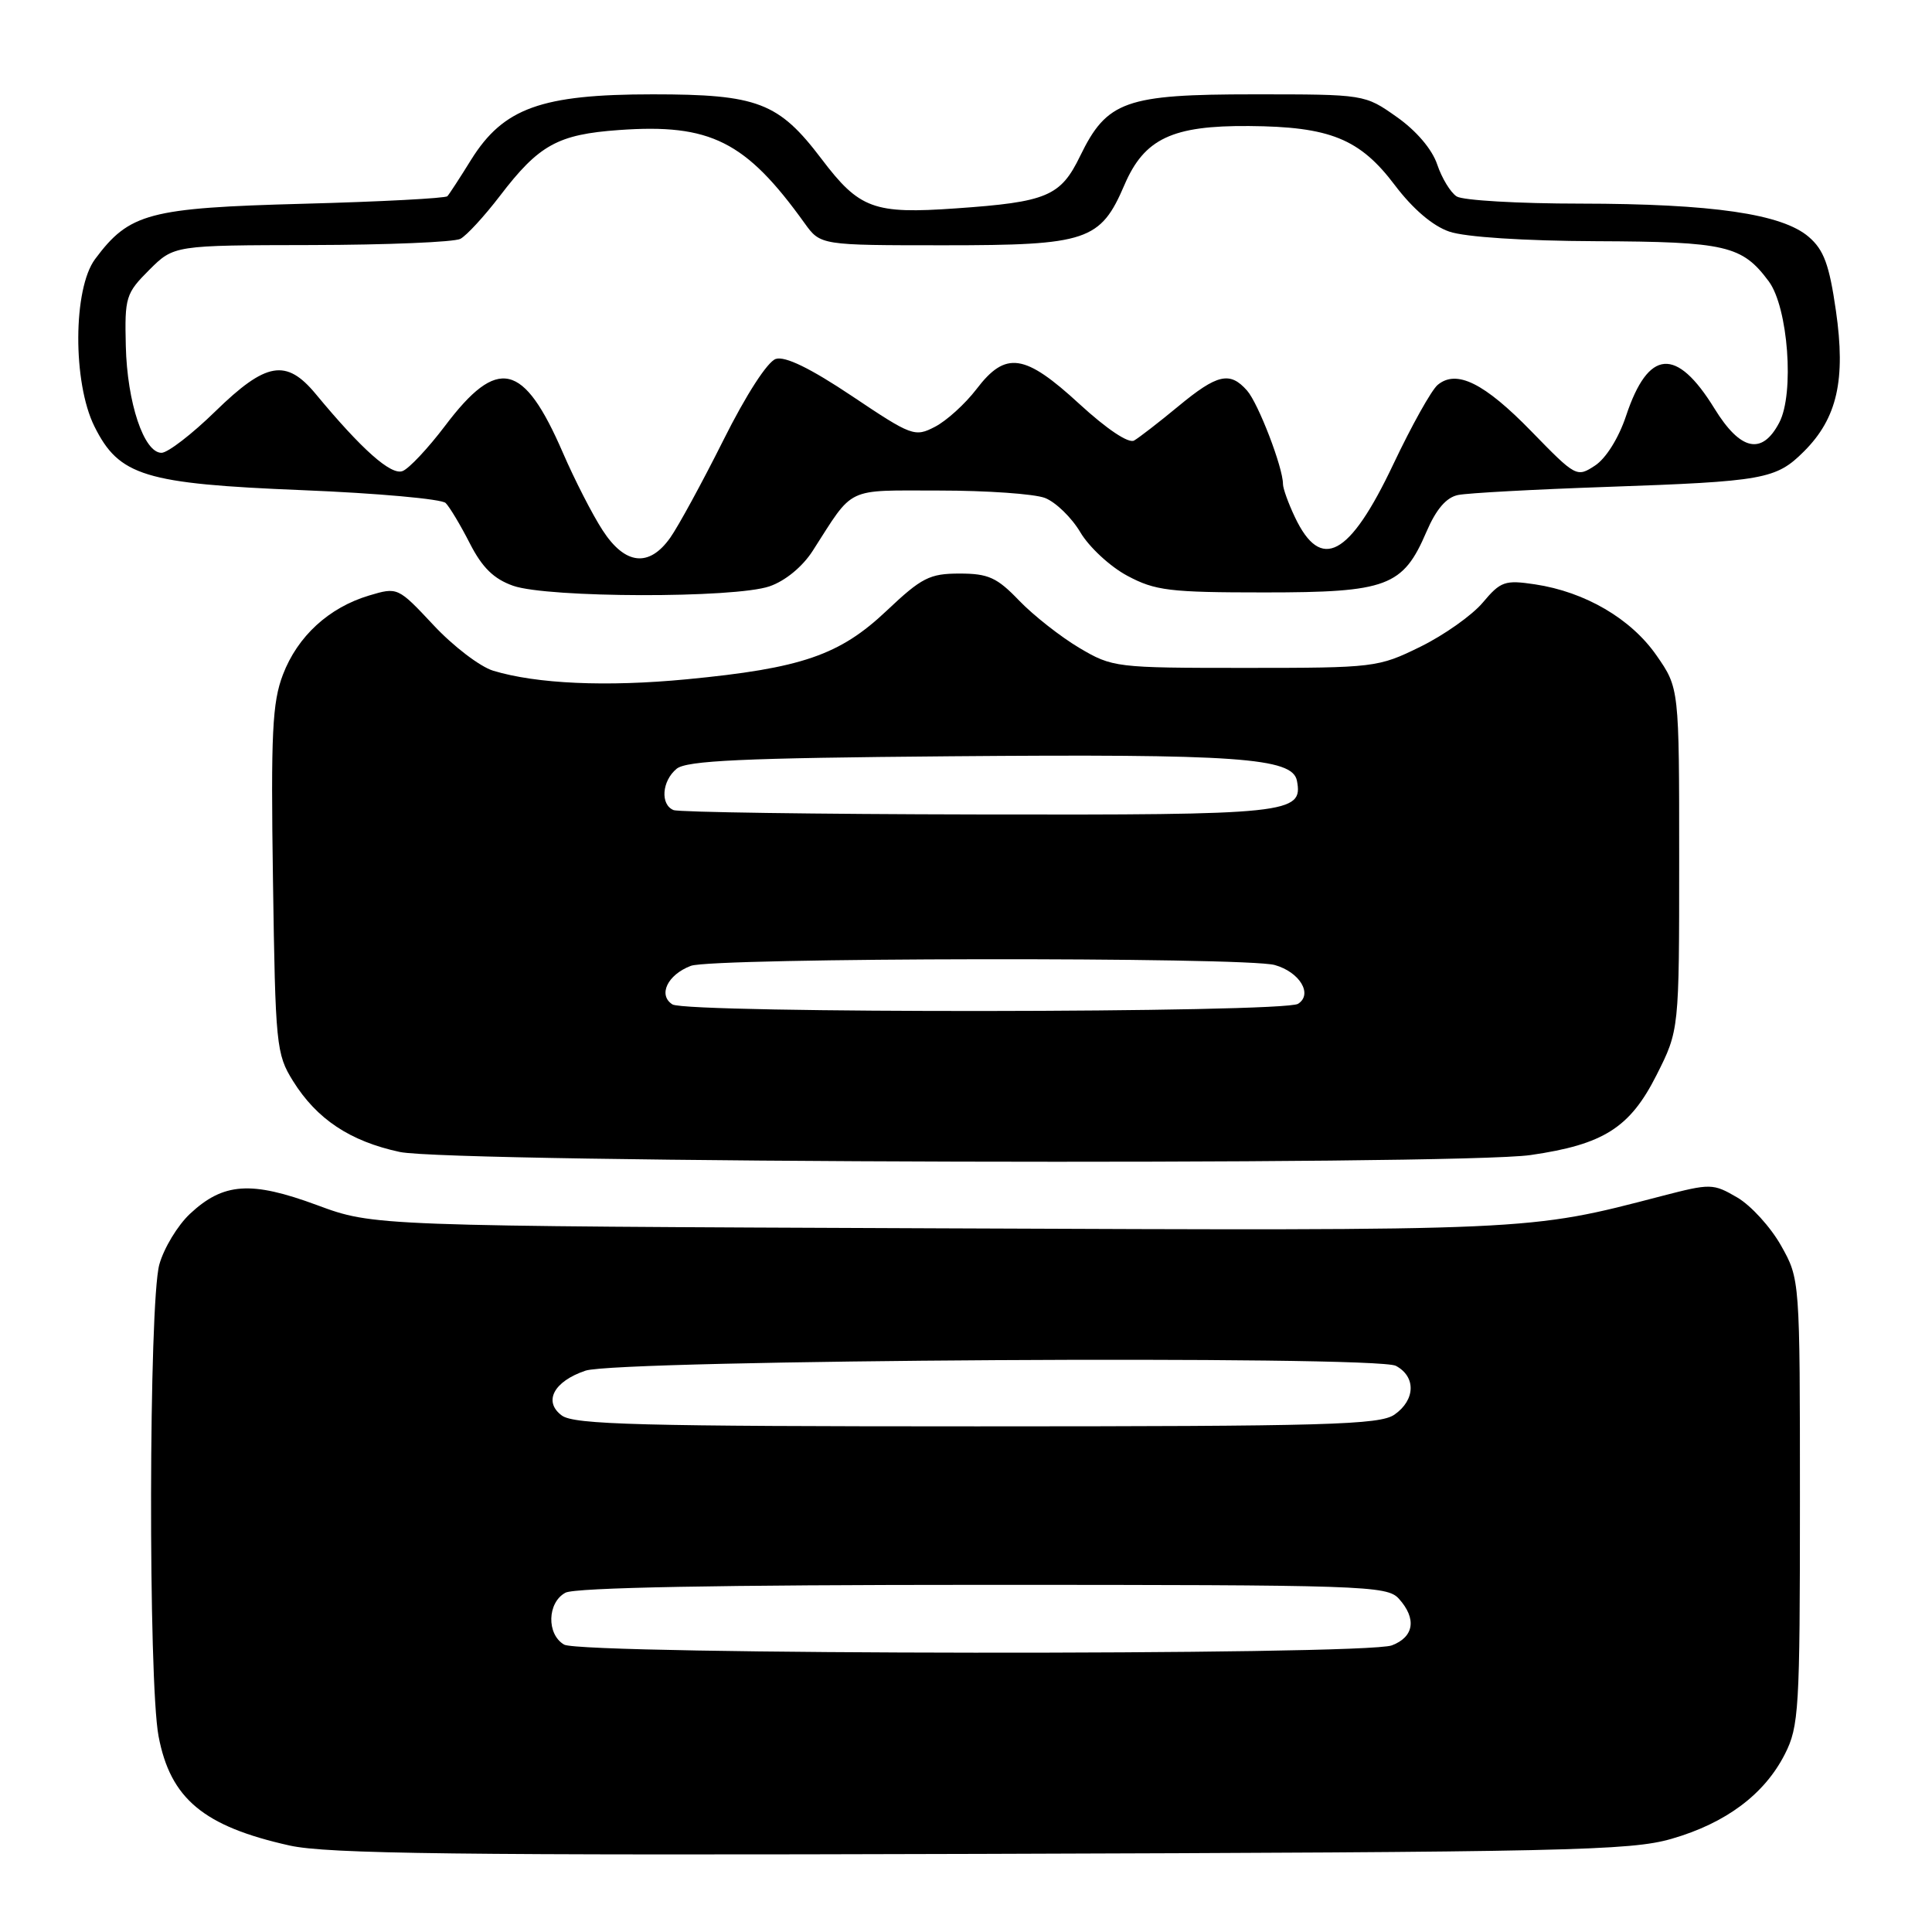 <?xml version="1.0" encoding="UTF-8" standalone="no"?>
<!DOCTYPE svg PUBLIC "-//W3C//DTD SVG 1.1//EN" "http://www.w3.org/Graphics/SVG/1.1/DTD/svg11.dtd" >
<svg xmlns="http://www.w3.org/2000/svg" xmlns:xlink="http://www.w3.org/1999/xlink" version="1.1" viewBox="0 0 256 256">
 <g >
 <path fill="currentColor"
d=" M 221.50 243.65 C 228.70 241.57 233.79 237.76 236.50 232.44 C 238.37 228.76 238.50 226.52 238.50 199.00 C 238.50 169.50 238.50 169.50 236.00 165.05 C 234.62 162.60 232.01 159.73 230.19 158.67 C 226.98 156.80 226.67 156.80 220.19 158.48 C 202.29 163.14 203.64 163.08 124.50 162.76 C 49.50 162.46 49.50 162.46 42.00 159.68 C 33.26 156.45 29.60 156.70 25.17 160.84 C 23.54 162.37 21.71 165.39 21.11 167.56 C 19.71 172.60 19.63 222.78 21.01 230.06 C 22.58 238.34 26.97 242.00 38.37 244.54 C 43.34 245.65 60.64 245.86 130.00 245.65 C 207.68 245.41 216.05 245.23 221.50 243.65 Z  M 202.81 153.05 C 212.49 151.65 215.98 149.43 219.50 142.45 C 222.50 136.50 222.50 136.50 222.50 113.84 C 222.50 91.17 222.50 91.17 219.49 86.84 C 216.11 81.98 210.04 78.43 203.40 77.43 C 199.41 76.83 198.84 77.03 196.48 79.84 C 195.07 81.52 191.34 84.16 188.20 85.70 C 182.62 88.44 182.14 88.50 165.00 88.50 C 147.84 88.50 147.41 88.45 143.00 85.84 C 140.53 84.37 136.95 81.56 135.05 79.59 C 132.11 76.52 130.96 76.00 127.15 76.00 C 123.18 76.00 122.12 76.54 117.48 80.93 C 111.25 86.82 106.22 88.55 90.99 90.01 C 80.37 91.03 71.09 90.62 65.34 88.87 C 63.61 88.34 60.05 85.63 57.45 82.84 C 52.72 77.79 52.69 77.78 48.90 78.91 C 43.57 80.51 39.43 84.31 37.49 89.39 C 36.08 93.07 35.88 97.17 36.17 116.61 C 36.49 138.52 36.60 139.66 38.82 143.23 C 41.97 148.29 46.37 151.22 52.97 152.64 C 59.73 154.10 193.04 154.46 202.81 153.05 Z  M 101.97 77.69 C 104.04 76.98 106.33 75.10 107.68 73.00 C 113.23 64.36 111.88 65.00 124.48 65.00 C 130.75 65.00 137.04 65.44 138.46 65.98 C 139.88 66.53 141.99 68.57 143.15 70.53 C 144.30 72.48 147.10 75.08 149.37 76.29 C 153.07 78.27 154.97 78.50 167.55 78.50 C 183.82 78.50 185.90 77.72 189.01 70.47 C 190.30 67.47 191.64 65.91 193.20 65.59 C 194.47 65.33 203.30 64.85 212.83 64.52 C 233.78 63.79 235.33 63.51 239.04 59.81 C 243.44 55.41 244.59 50.34 243.27 41.18 C 242.39 35.07 241.67 33.11 239.67 31.39 C 236.13 28.34 226.91 27.00 209.42 26.98 C 201.21 26.98 193.83 26.55 193.02 26.03 C 192.21 25.52 191.05 23.61 190.44 21.80 C 189.77 19.79 187.67 17.32 185.08 15.50 C 180.83 12.50 180.83 12.50 166.16 12.50 C 149.13 12.50 146.68 13.37 143.13 20.66 C 140.54 26.01 138.74 26.77 126.68 27.61 C 115.77 28.38 113.88 27.69 108.85 21.05 C 103.17 13.56 100.40 12.50 86.50 12.50 C 71.72 12.50 66.71 14.31 62.43 21.16 C 60.95 23.55 59.53 25.73 59.28 26.00 C 59.04 26.27 50.43 26.73 40.17 27.00 C 19.72 27.55 17.14 28.23 12.60 34.33 C 9.67 38.26 9.62 50.69 12.51 56.50 C 15.78 63.07 19.13 64.10 40.10 64.95 C 49.99 65.35 58.52 66.12 59.05 66.65 C 59.59 67.19 61.03 69.60 62.26 72.01 C 63.90 75.22 65.44 76.72 68.00 77.62 C 72.60 79.23 97.34 79.29 101.97 77.69 Z  M 74.75 217.92 C 72.40 216.55 72.51 212.33 74.93 211.04 C 76.20 210.36 95.37 210.00 130.28 210.00 C 180.75 210.00 183.78 210.10 185.35 211.83 C 187.74 214.47 187.38 216.90 184.43 218.02 C 180.88 219.38 77.08 219.28 74.75 217.92 Z  M 74.44 187.56 C 71.96 185.72 73.37 183.04 77.58 181.62 C 81.86 180.17 182.33 179.57 184.96 180.98 C 187.64 182.41 187.56 185.50 184.78 187.44 C 182.83 188.80 175.90 189.00 129.47 189.00 C 84.80 189.00 76.07 188.77 74.44 187.56 Z  M 89.10 133.09 C 87.16 131.85 88.44 129.16 91.54 127.98 C 94.44 126.88 165.00 126.78 168.91 127.87 C 172.22 128.80 173.99 131.74 172.00 133.01 C 170.09 134.23 91.02 134.30 89.10 133.09 Z  M 89.25 107.34 C 87.47 106.62 87.70 103.49 89.65 101.87 C 90.97 100.78 98.38 100.44 125.90 100.21 C 163.93 99.89 171.26 100.40 171.85 103.45 C 172.69 107.81 170.86 108.00 129.56 107.92 C 108.08 107.88 89.94 107.62 89.25 107.34 Z  M 79.84 70.25 C 78.50 68.19 76.14 63.58 74.59 60.00 C 69.37 47.96 65.95 47.18 58.97 56.43 C 56.72 59.40 54.19 62.10 53.34 62.42 C 51.81 63.01 47.92 59.55 41.84 52.21 C 37.93 47.49 35.26 47.95 28.54 54.50 C 25.45 57.52 22.23 60.00 21.40 60.00 C 19.07 60.00 16.85 53.37 16.67 45.85 C 16.51 39.39 16.67 38.87 19.77 35.77 C 23.05 32.50 23.05 32.50 41.27 32.47 C 51.30 32.45 60.17 32.08 61.00 31.65 C 61.83 31.21 64.18 28.65 66.24 25.96 C 71.41 19.19 73.90 17.81 82.02 17.23 C 94.14 16.36 98.81 18.71 106.61 29.57 C 108.72 32.50 108.72 32.50 125.15 32.50 C 144.07 32.50 145.82 31.91 149.00 24.49 C 151.63 18.37 155.33 16.62 165.50 16.70 C 176.22 16.78 180.18 18.38 184.82 24.53 C 187.20 27.68 189.84 29.94 192.04 30.69 C 194.12 31.41 201.90 31.92 211.50 31.96 C 228.72 32.03 230.84 32.53 234.37 37.28 C 236.94 40.74 237.79 52.16 235.76 56.00 C 233.48 60.35 230.62 59.73 227.18 54.14 C 222.13 45.93 218.41 46.24 215.46 55.11 C 214.49 58.03 212.80 60.74 211.35 61.69 C 208.93 63.28 208.80 63.20 202.92 57.16 C 196.68 50.75 193.00 48.92 190.50 51.00 C 189.68 51.68 187.04 56.41 184.62 61.52 C 178.81 73.78 175.03 75.80 171.58 68.52 C 170.71 66.69 170.00 64.72 170.00 64.13 C 170.00 61.94 166.73 53.43 165.24 51.75 C 162.97 49.18 161.30 49.56 156.14 53.83 C 153.59 55.94 150.95 57.98 150.28 58.37 C 149.55 58.80 146.67 56.87 143.04 53.54 C 135.76 46.84 133.26 46.48 129.39 51.56 C 127.89 53.52 125.42 55.76 123.89 56.55 C 121.22 57.94 120.81 57.79 112.89 52.48 C 107.37 48.79 104.04 47.17 102.80 47.56 C 101.70 47.91 98.85 52.32 95.85 58.33 C 93.05 63.92 89.88 69.74 88.81 71.25 C 86.01 75.21 82.82 74.86 79.84 70.25 Z "/>
</g>
</svg>